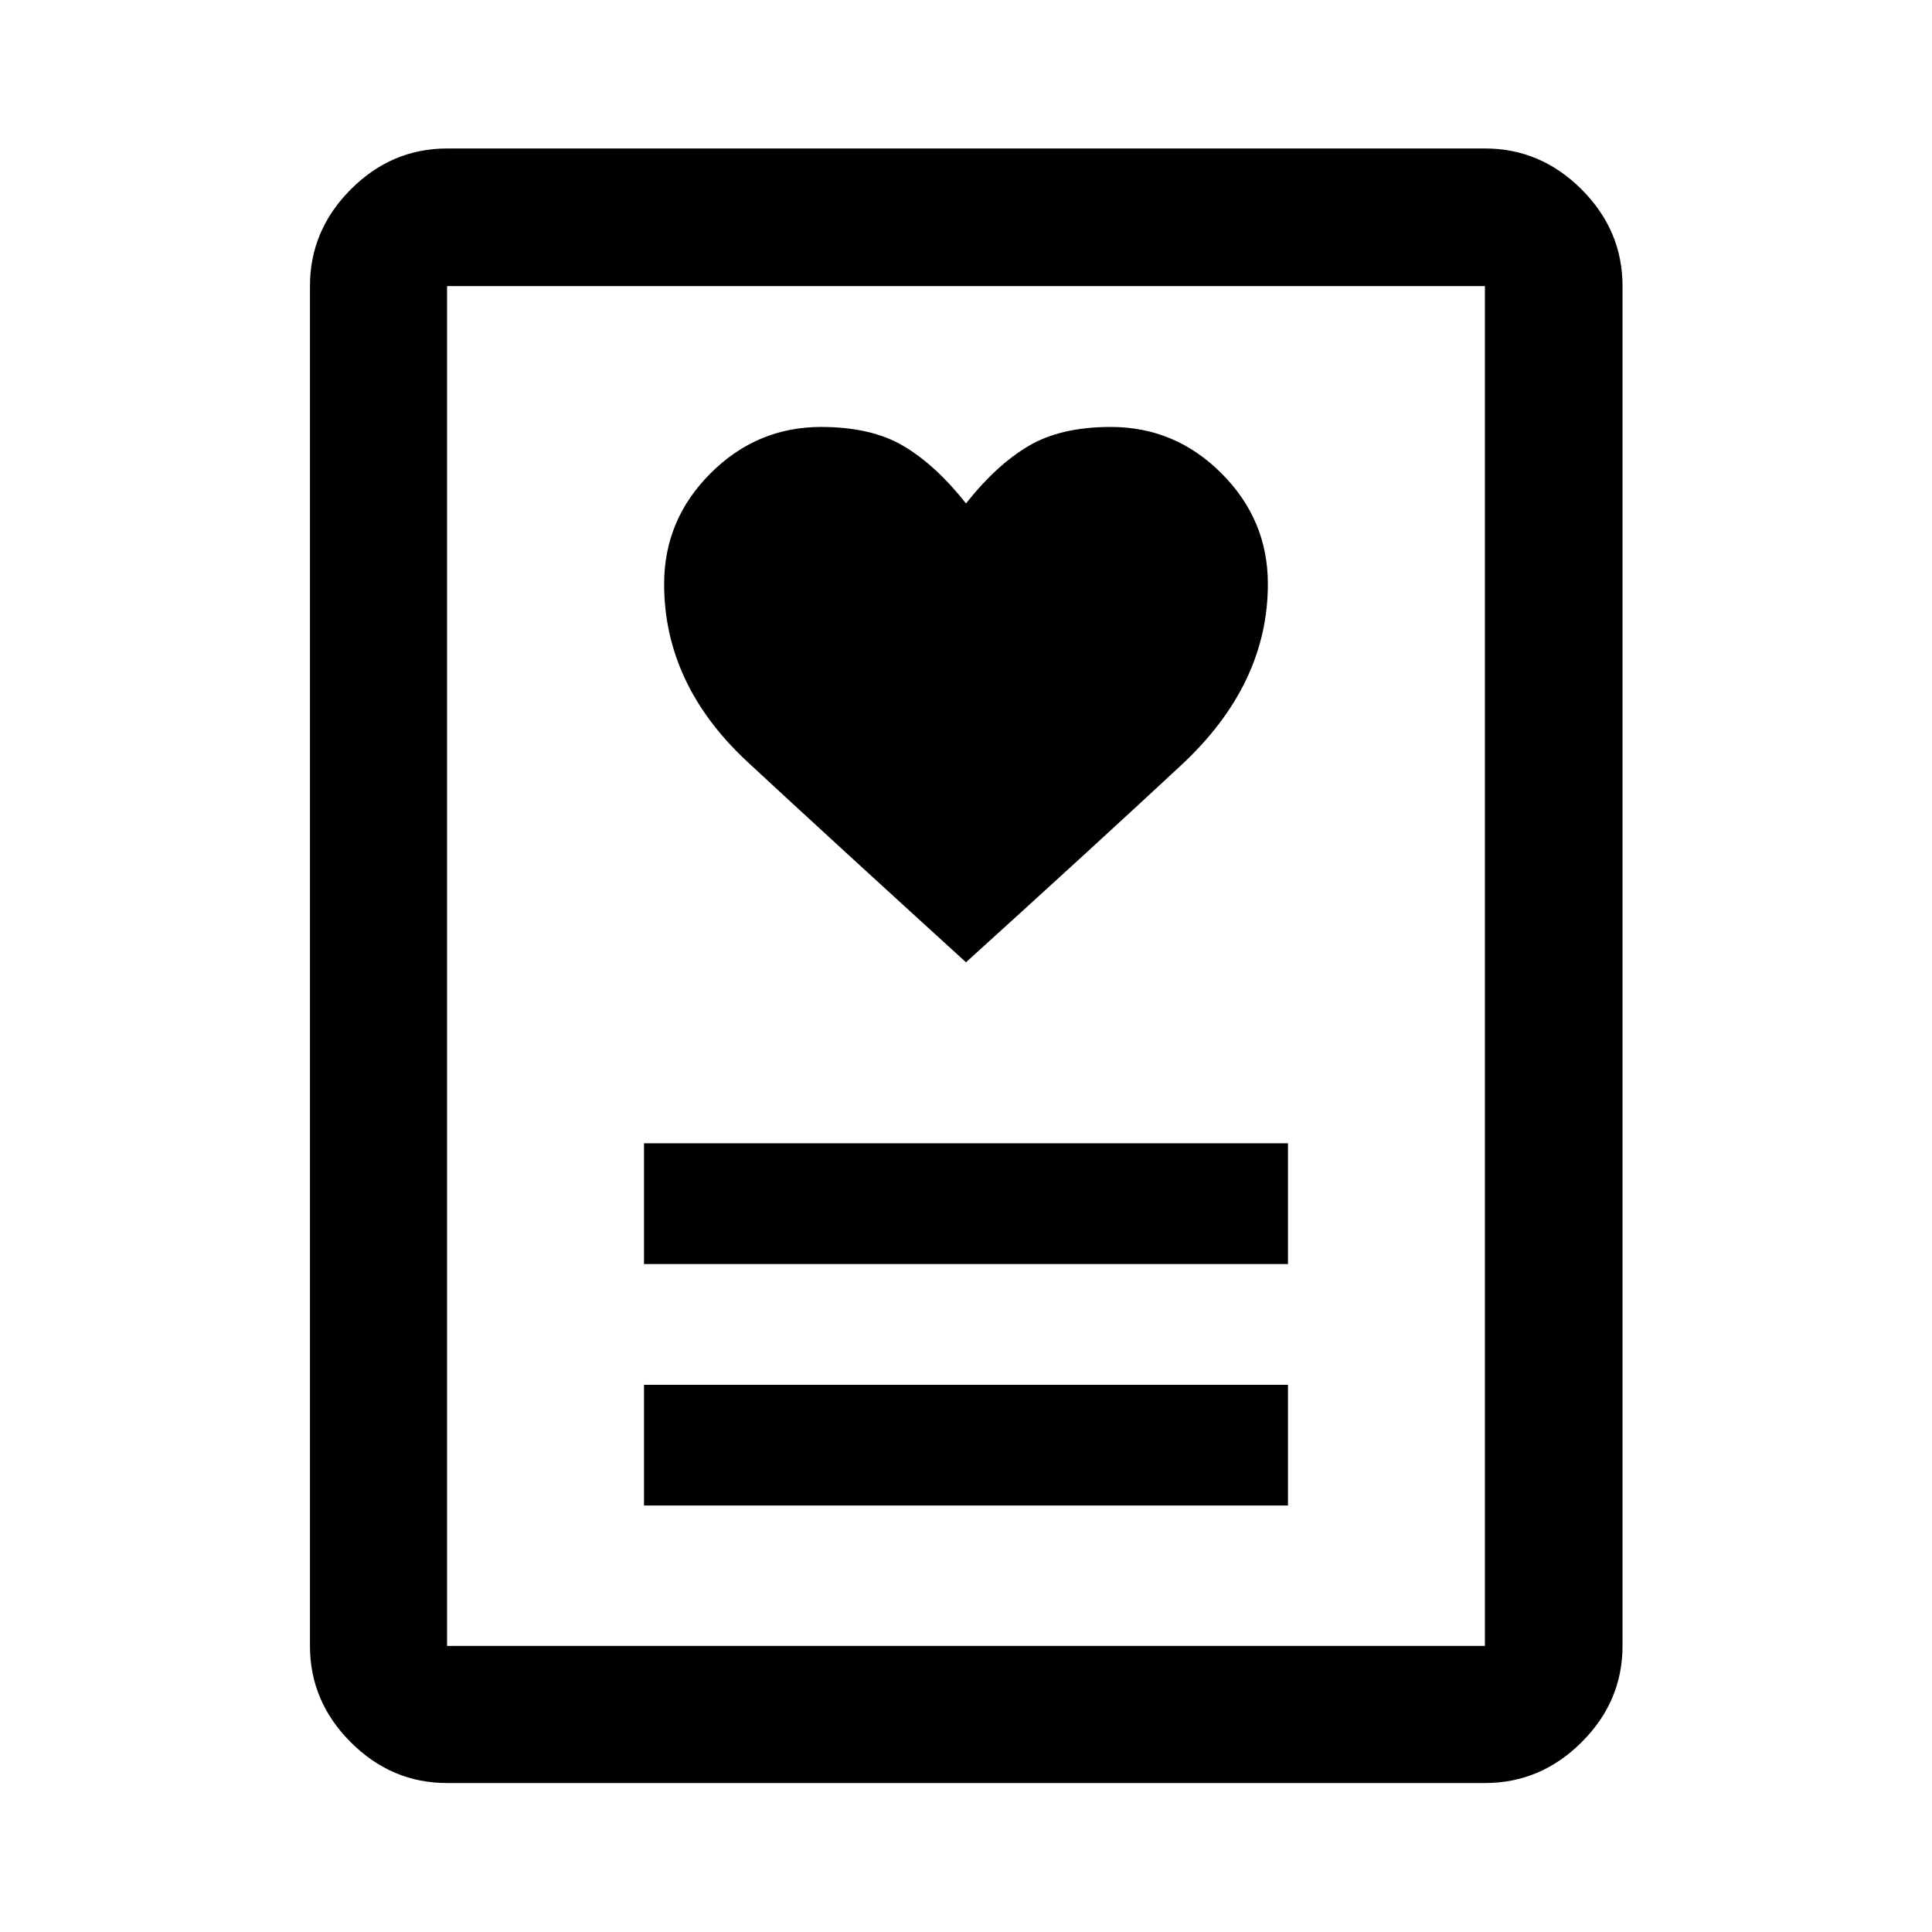 <svg xmlns="http://www.w3.org/2000/svg" height="48" viewBox="0 -960 960 960" width="48"><path d="M320-211.91h320v-60H320v60Zm0-120h320v-60H320v60Zm160-149.94q64-58 107-98t43-90q0-31.91-23.05-54.95-23.04-23.05-54.95-23.05-25 0-41 9.5t-31 28.5q-15-19-31-28.5t-41-9.5q-31.91 0-54.95 23.05Q330-701.76 330-669.85q0 50 41.5 88.5t108.5 99.5ZM737.85-74.02h-515.7q-27.6 0-47.86-20.27-20.27-20.26-20.27-47.86v-675.7q0-27.7 20.27-48.03 20.26-20.34 47.86-20.34h515.7q27.7 0 48.03 20.34 20.34 20.33 20.34 48.03v675.7q0 27.6-20.34 47.86-20.33 20.27-48.03 20.27Zm-515.7-68.13h515.7v-675.7h-515.7v675.7Zm0 0v-675.7 675.7Z"/></svg>